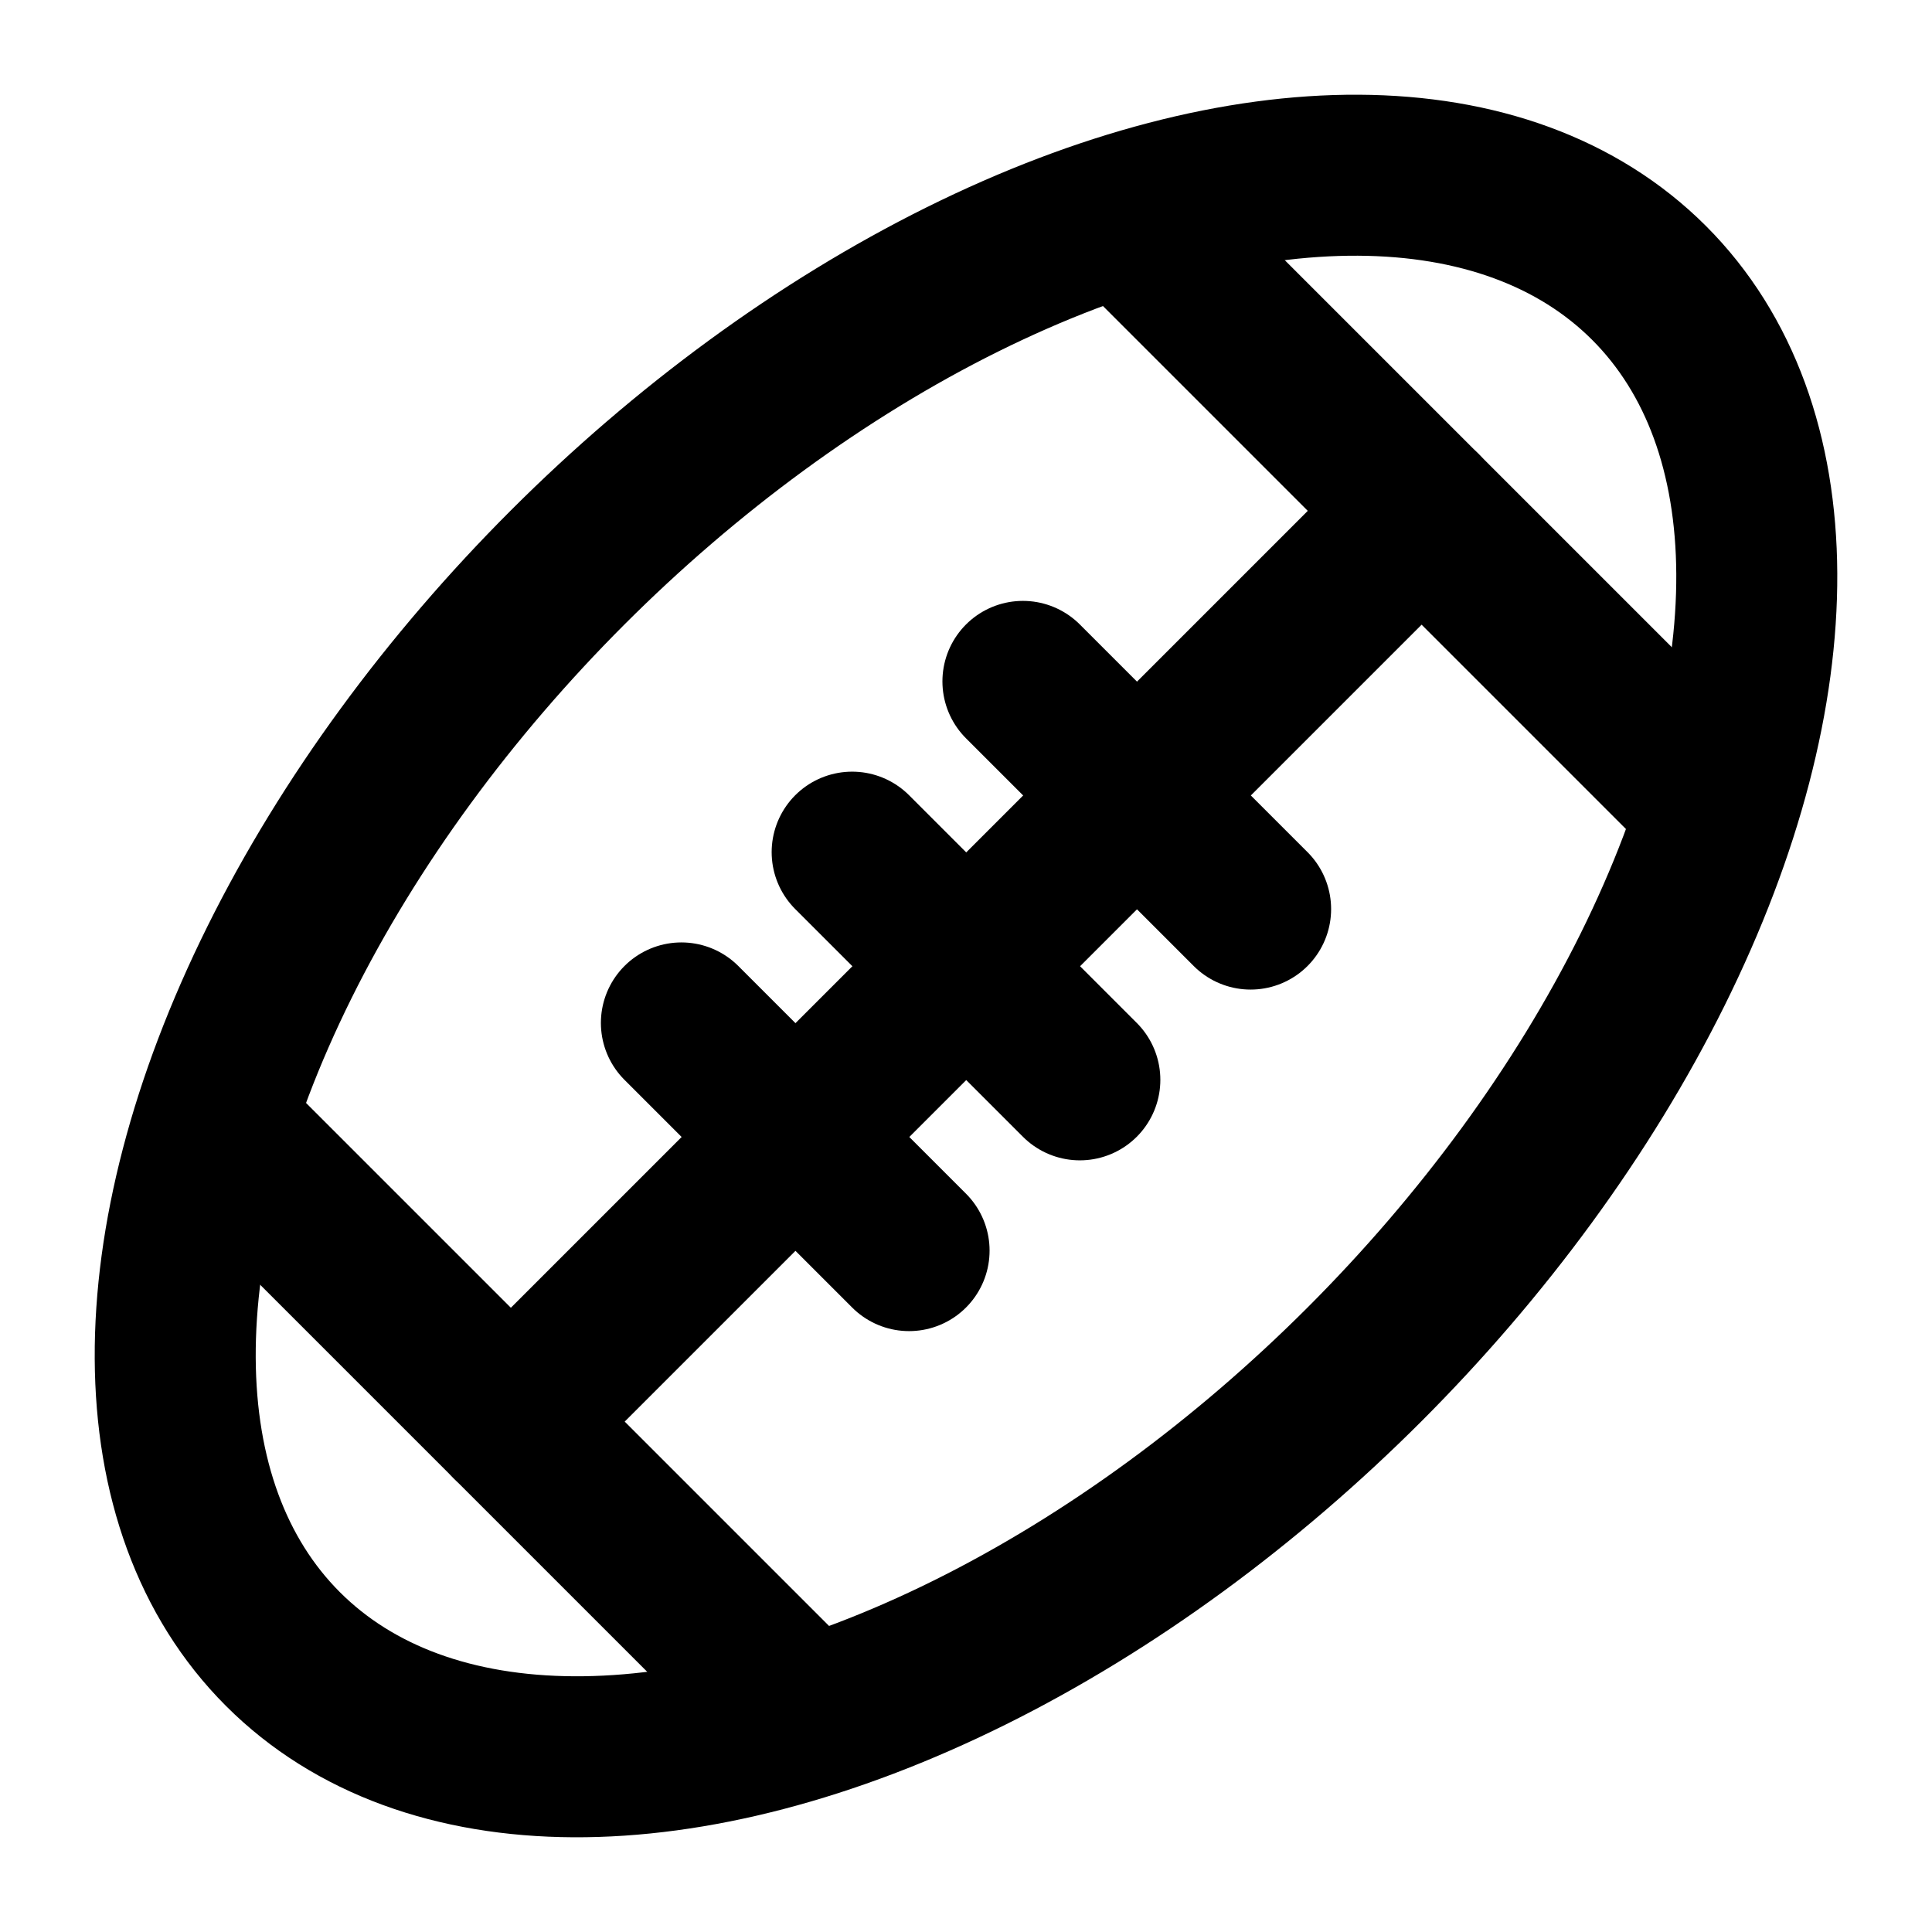 <?xml version="1.0" encoding="UTF-8"?>
<svg width="48px" height="48px" viewBox="0 0 48 48" version="1.1" xmlns="http://www.w3.org/2000/svg" xmlns:xlink="http://www.w3.org/1999/xlink">
    <!-- Generator: Sketch 55.2 (78181) - https://sketchapp.com -->
    <title>rugby</title>
    <desc>Created with Sketch.</desc>
    <g id="rugby" stroke="none" stroke-width="1" fill="none" fill-rule="evenodd" stroke-linecap="round" stroke-linejoin="round">
        <g id="编组" transform="translate(24, 24) rotate(-45) translate(-24, -24) translate(0, 10)" stroke="#000000" stroke-width="4">
            <ellipse id="椭圆形" cx="24" cy="14" rx="24" ry="14"></ellipse>
            <path d="M24,18 L24,10" id="Path-20" transform="translate(24, 14) rotate(180) translate(-24, -14) "></path>
            <path d="M30,18 L30,10" id="Path-20" transform="translate(30, 14) rotate(180) translate(-30, -14) "></path>
            <path d="M18,18 L18,10" id="Path-20" transform="translate(18, 14) rotate(180) translate(-18, -14) "></path>
            <path d="M8,14.008 L40,14.008" id="路径-12"></path>
            <path d="M8,24 L8,4" id="Path-20" transform="translate(8, 14) rotate(180) translate(-8, -14) "></path>
            <path d="M40,24 L40,4" id="Path-20" transform="translate(40, 14) rotate(180) translate(-40, -14) "></path>
        </g>
    </g>
</svg>